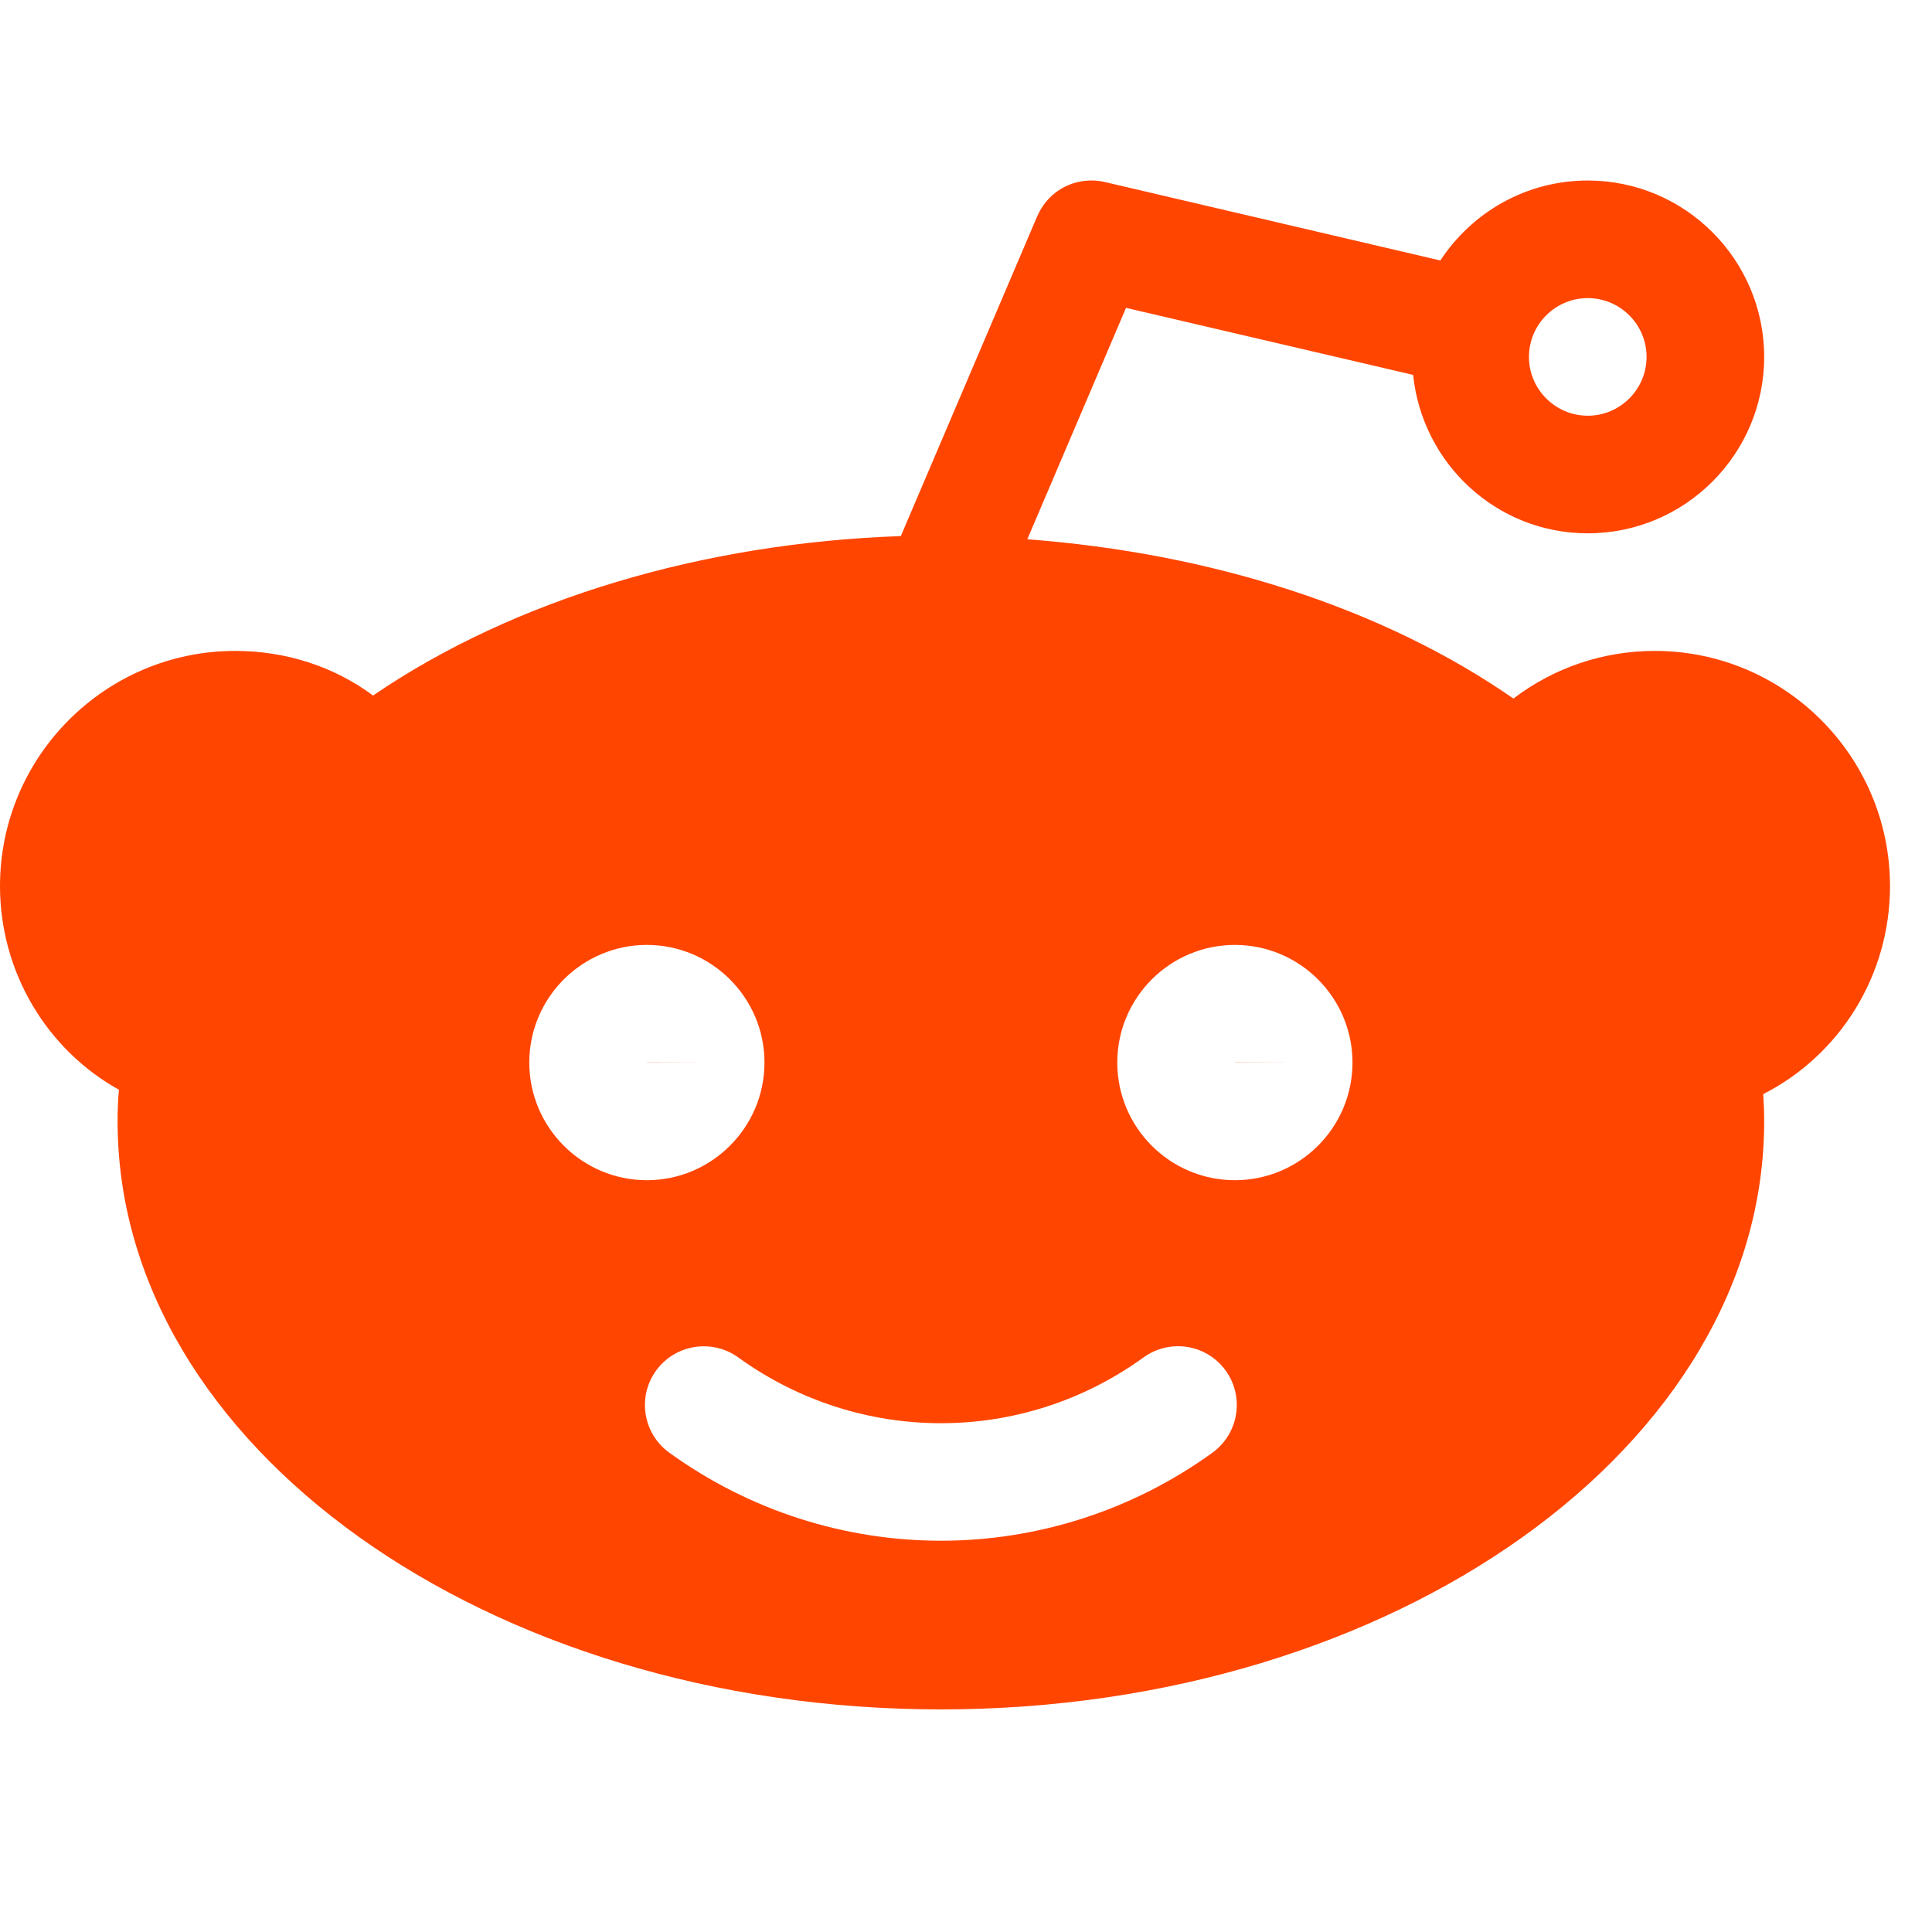 <svg width="23" height="23" viewBox="0 0 23 23" fill="none" xmlns="http://www.w3.org/2000/svg">
<g clip-path="url(#clip0)">
<path d="M7.701 12.648V12.65H8.401L7.701 12.648Z" fill="#FF4500"/>
<path d="M14.701 12.648V12.65H15.401L14.701 12.648Z" fill="#FF4500"/>
<path d="M22.5 10.549C22.5 9.005 21.244 7.749 19.7 7.749C19.082 7.749 18.496 7.951 18.017 8.316C16.454 7.231 14.407 6.584 12.23 6.42L13.405 3.665L16.823 4.463C16.932 5.52 17.817 6.349 18.902 6.349C20.06 6.349 21.002 5.407 21.002 4.249C21.002 3.091 20.06 2.149 18.902 2.149C18.168 2.149 17.523 2.528 17.147 3.101L13.153 2.167C12.814 2.09 12.482 2.262 12.348 2.574L10.724 6.382C8.373 6.464 6.133 7.126 4.441 8.28C3.981 7.938 3.409 7.749 2.8 7.749C1.256 7.749 0 9.005 0 10.549C0 11.573 0.559 12.498 1.416 12.973C1.404 13.096 1.4 13.222 1.4 13.35C1.4 17.21 5.797 20.35 11.201 20.35C16.604 20.35 21.002 17.21 21.002 13.35C21.002 13.24 20.998 13.133 20.991 13.025C21.904 12.56 22.5 11.612 22.5 10.549ZM18.902 3.549C19.287 3.549 19.602 3.862 19.602 4.249C19.602 4.635 19.287 4.949 18.902 4.949C18.517 4.949 18.202 4.635 18.202 4.249C18.202 3.862 18.517 3.549 18.902 3.549ZM6.301 12.649C6.301 11.878 6.929 11.249 7.701 11.249C8.472 11.249 9.101 11.878 9.101 12.649C9.101 13.422 8.472 14.05 7.701 14.05C6.929 14.05 6.301 13.422 6.301 12.649ZM14.434 17.294C13.468 17.992 12.334 18.342 11.201 18.342C10.068 18.342 8.934 17.992 7.968 17.294C7.654 17.067 7.584 16.629 7.811 16.316C8.038 16.004 8.476 15.934 8.789 16.16C10.232 17.203 12.17 17.205 13.613 16.16C13.926 15.934 14.363 16.001 14.591 16.316C14.818 16.63 14.746 17.067 14.434 17.294ZM14.701 14.05C13.928 14.05 13.301 13.422 13.301 12.649C13.301 11.878 13.928 11.249 14.701 11.249C15.474 11.249 16.101 11.878 16.101 12.649C16.101 13.422 15.474 14.05 14.701 14.05Z" fill="#FF4500"/>
</g>
<defs>
<clipPath id="clip0">
<rect width="22.5" height="22.5" fill="white"/>
</clipPath>
</defs>
</svg>
